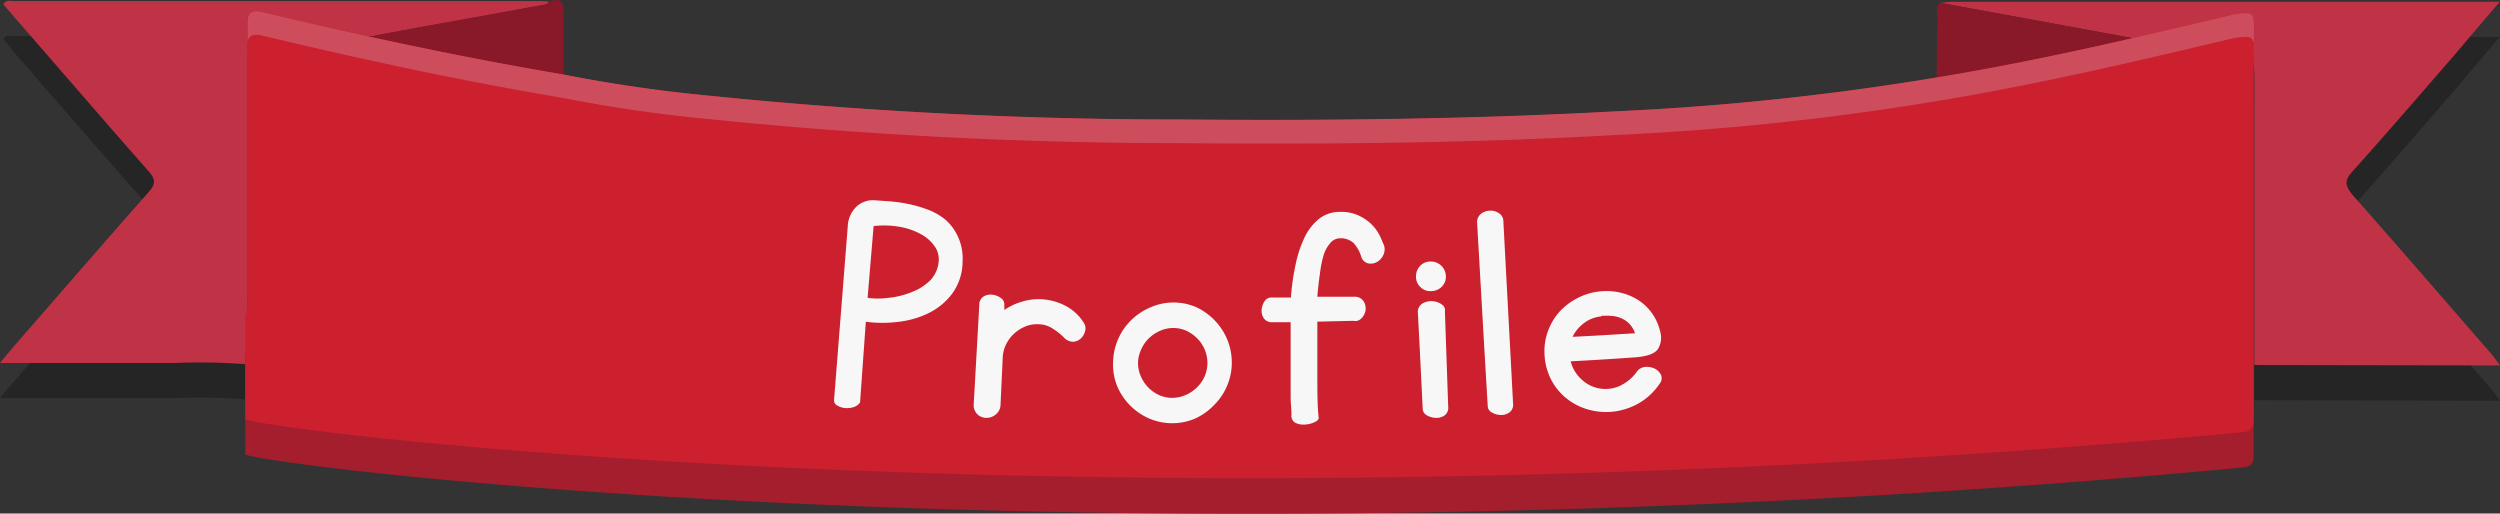 <svg xmlns="http://www.w3.org/2000/svg" width="182.66" height="37.52" viewBox="0 0 182.66 37.52"><rect x="0" y="0" width="182.66" height="37.52" fill="#333333" stroke="none"/><defs><style>.cls-1{fill:#232323;opacity:0.89;}.cls-2{fill:#c03346;}.cls-3{fill:#891828;}.cls-4{fill:#a51e2d;}.cls-5{fill:#cc202e;}.cls-6{fill:#f8f7f8;}.cls-7{fill:#ce4d5c;}</style></defs><title>profile_ribbon</title><g id="Layer_2" data-name="Layer 2"><g id="Ribbon"><path class="cls-1" d="M164.71,29.24q0-10.39,0-20.78c0-1.52,0-1.52-1.39-1.35a.54.54,0,0,0-.48-.45l-9.36-1.73L141.73,2.78c.3,0,.61-.07.91-.07h40c-1.23,1.43-2.31,2.71-3.4,4-2.45,2.81-4.88,5.64-7.37,8.41-.59.66-.53,1,0,1.68,3.39,3.83,6.73,7.7,10.09,11.56.18.2.33.43.71.92Z"/><path class="cls-1" d="M19,6.91c-1-.17-.91.54-.91,1.22q0,9.8,0,19.61a3,3,0,0,1-.13,1.44,44.68,44.68,0,0,0-5.16-.09c-3.75,0-7.5,0-11.25,0H0c1-1.22,1.9-2.23,2.77-3.23,2.68-3.08,5.36-6.17,8.07-9.23.53-.59.56-.94,0-1.57C7.56,11.36,4.32,7.6,1.07,3.86l-.82-1c.23-.36.52-.23.76-.23H39.46c.23,0,.46,0,.68.06-.1.07-.18.17-.29.19-5,.93-10.06,1.81-15.08,2.78A32.65,32.65,0,0,0,19,6.91Z"/><path class="cls-2" d="M164.71,26.67q0-10.39,0-20.78c0-1.52,0-1.52-1.39-1.35a.54.54,0,0,0-.48-.45l-9.36-1.73L141.73.2c.3,0,.61-.07.91-.07h40c-1.23,1.43-2.31,2.71-3.4,4-2.45,2.81-4.88,5.64-7.37,8.41-.59.66-.53,1,0,1.68,3.39,3.83,6.73,7.7,10.09,11.56.18.2.33.43.71.92Z"/><path class="cls-2" d="M19,4.34c-1-.17-.91.54-.91,1.22q0,9.8,0,19.61a3,3,0,0,1-.13,1.44,44.68,44.68,0,0,0-5.16-.09c-3.75,0-7.5,0-11.25,0H0c1-1.22,1.9-2.23,2.77-3.23,2.68-3.08,5.36-6.17,8.07-9.23.53-.59.56-.94,0-1.57C7.56,8.78,4.32,5,1.07,1.28L.24.31C.47-.05.76.08,1,.08H39.46c.23,0,.46,0,.68.06-.1.07-.18.17-.29.19-5,.93-10.06,1.81-15.08,2.78A32.65,32.65,0,0,0,19,4.34Z"/><path class="cls-3" d="M141.73.2l11.72,2.15,9.36,1.73a.54.54,0,0,1,.48.45C156.05,6.25,148.82,8,141.49,9.15c0-2.56,0-5.12.07-7.67C141.57,1.05,141.39.59,141.73.2Z"/><path class="cls-3" d="M19,4.34a32.65,32.65,0,0,1,5.8-1.24c5-1,10.06-1.85,15.08-2.78.1,0,.19-.13.29-.19.66-.28,1-.14,1,.72,0,2.69,0,5.38,0,8.07C33.68,7.66,26.31,6.07,19,4.34Z"/><path class="cls-4" d="M17.92,33.18c0-2.49,0-5,0-7.48a3,3,0,0,0,.13-1.44q0-9.8,0-19.61c0-.68-.07-1.39.91-1.22C26.31,5.16,33.68,6.75,41.1,8A107.73,107.73,0,0,0,51.89,9.57a339.77,339.77,0,0,0,34.57,1.75c10.56.09,21.1,0,31.64-.6a196.87,196.87,0,0,0,23.38-2.47c7.33-1.2,14.56-2.9,21.79-4.62,1.39-.17,1.39-.17,1.39,1.35q0,10.39,0,20.78c0,2.49,0,5,0,7.48,0,.57-.09.78-.71.91C80.36,42,17.91,33.84,17.92,33.18Z"/><path class="cls-5" d="M17.92,30.6c0-2.49,0-5,0-7.48a3,3,0,0,0,.13-1.44q0-9.8,0-19.61c0-.68-.07-1.39.91-1.22,7.34,1.73,14.7,3.32,22.12,4.58A107.73,107.73,0,0,0,51.89,7,339.77,339.77,0,0,0,86.46,8.74c10.56.09,21.1,0,31.64-.6a196.87,196.87,0,0,0,23.38-2.47c7.33-1.2,14.56-2.9,21.79-4.62,1.39-.17,1.39-.17,1.39,1.35q0,10.39,0,20.78c0,2.49,0,5,0,7.48,0,.57-.09.78-.71.91C80.36,39.37,17.91,31.27,17.92,30.6Z"/><path class="cls-6" d="M62.84,29.4a.87.87,0,0,1-.49.35,1.56,1.56,0,0,1-.64.06,1.3,1.3,0,0,1-.55-.19.41.41,0,0,1-.22-.4l1-12.67a2.13,2.13,0,0,1,.62-1.44A1.78,1.78,0,0,1,64,14.64l1,.07a10.62,10.62,0,0,1,1.35.19,9.43,9.43,0,0,1,1.45.42,4.52,4.52,0,0,1,1.31.76A3.68,3.68,0,0,1,70,17.31a3.81,3.81,0,0,1,.33,1.81,4,4,0,0,1-.72,2.28,4.73,4.73,0,0,1-1.69,1.44,6.68,6.68,0,0,1-2.25.67,9.39,9.39,0,0,1-2.41,0ZM68.59,19a1.6,1.6,0,0,0-.3-1,2.81,2.81,0,0,0-.95-.86,4.88,4.88,0,0,0-1.51-.55,6.56,6.56,0,0,0-2-.07l-.44,5.24a5.5,5.5,0,0,0,1.53,0,5.91,5.91,0,0,0,1.67-.41A3.85,3.85,0,0,0,68,20.45,2.28,2.28,0,0,0,68.59,19Z"/><path class="cls-6" d="M77.71,24.63A4.91,4.91,0,0,0,76.9,24a1.91,1.91,0,0,0-1-.31,2.27,2.27,0,0,0-1,.17,2.73,2.73,0,0,0-.82.53,2.64,2.64,0,0,0-.58.79,2.44,2.44,0,0,0-.24,1l-.16,3.46a.93.93,0,0,1-.33.63,1.06,1.06,0,0,1-.63.26,1,1,0,0,1-.65-.19.93.93,0,0,1-.35-.73l.41-7.32a.71.71,0,0,1,.32-.63,1,1,0,0,1,.63-.13,1.32,1.32,0,0,1,.62.24.55.55,0,0,1,.26.49v.39a4.24,4.24,0,0,1,1.2-.58A4.09,4.09,0,0,1,76,21.86a4.27,4.27,0,0,1,1.88.5,3.44,3.44,0,0,1,1.34,1.28.72.72,0,0,1,.06.56,1.08,1.08,0,0,1-.31.53.9.9,0,0,1-.55.24A.91.91,0,0,1,77.71,24.63Z"/><path class="cls-6" d="M81.33,26.37a4.42,4.42,0,0,1,1.34-3,4.6,4.6,0,0,1,1.4-.92,4.2,4.2,0,0,1,3.35,0,4.61,4.61,0,0,1,1.37,1A4.42,4.42,0,0,1,90,26.5a4.28,4.28,0,0,1-.34,1.68,4.4,4.4,0,0,1-.95,1.41,4.46,4.46,0,0,1-1.41,1,4.27,4.27,0,0,1-3.42-.05,4.45,4.45,0,0,1-1.39-1,4.4,4.4,0,0,1-.91-1.44A4.28,4.28,0,0,1,81.33,26.37Zm1.82.07a2.43,2.43,0,0,0,.18,1,2.61,2.61,0,0,0,.53.83,2.7,2.7,0,0,0,.79.58,2.4,2.4,0,0,0,2,0,2.67,2.67,0,0,0,.81-.55,2.6,2.6,0,0,0,.56-.81,2.48,2.48,0,0,0,0-1.95,2.51,2.51,0,0,0-.54-.81,2.84,2.84,0,0,0-.79-.56,2.37,2.37,0,0,0-1.93,0,2.85,2.85,0,0,0-.8.53,2.51,2.51,0,0,0-.56.79A2.44,2.44,0,0,0,83.15,26.44Z"/><path class="cls-6" d="M96.25,23.5q0,1.93,0,3.8c0,1.25,0,2.39.1,3.24,0,.09-.08.2-.29.3a1.94,1.94,0,0,1-.7.18,1.41,1.41,0,0,1-.72-.13.58.58,0,0,1-.28-.59c0-.41-.06-.86-.06-1.22V26.15l0-2.61H93a.72.72,0,0,1-.66-.28,1,1,0,0,1-.16-.62,1.28,1.28,0,0,1,.21-.62.56.56,0,0,1,.48-.28h1.45a16.85,16.85,0,0,1,.34-2.4,8.62,8.62,0,0,1,.66-2A3.91,3.91,0,0,1,96.36,16a2.44,2.44,0,0,1,1.53-.52,3.11,3.11,0,0,1,1.27.22,3.32,3.32,0,0,1,.93.58,3,3,0,0,1,.61.74,4,4,0,0,1,.33.71.94.94,0,0,1,.08.81,1.13,1.13,0,0,1-.45.57.93.93,0,0,1-.66.14.69.69,0,0,1-.54-.49,2.59,2.59,0,0,0-.56-1,1.38,1.38,0,0,0-1-.35.93.93,0,0,0-.69.33,2.52,2.52,0,0,0-.5.9A8,8,0,0,0,96.44,20q-.12.78-.19,1.68l2.8,0a.76.76,0,0,1,.61.38,1,1,0,0,1,.11.63,1.05,1.05,0,0,1-.3.57.61.61,0,0,1-.59.18Z"/><path class="cls-6" d="M103.46,20.24a1.08,1.08,0,0,1,.28-.79,1,1,0,0,1,.76-.34,1.09,1.09,0,0,1,1.14,1.05,1,1,0,0,1-.29.78,1.09,1.09,0,0,1-.77.33,1,1,0,0,1-.78-.28A1,1,0,0,1,103.46,20.24Zm.13,2.51a.74.74,0,0,1,.4-.61,1.28,1.28,0,0,1,.71-.13,1.26,1.26,0,0,1,.65.24.48.48,0,0,1,.22.5l.24,6.94a.7.7,0,0,1-.26.66,1,1,0,0,1-.64.18,1.35,1.35,0,0,1-.65-.18.55.55,0,0,1-.31-.46C103.81,27,103.74,25.6,103.59,22.75Z"/><path class="cls-6" d="M107.92,16.2a.79.79,0,0,1,.36-.63,1.18,1.18,0,0,1,.65-.18,1.06,1.06,0,0,1,.62.21.67.67,0,0,1,.29.52c.28,5.34.43,8,.71,13.35a.7.7,0,0,1-.26.66,1,1,0,0,1-.63.19,1.35,1.35,0,0,1-.65-.18.54.54,0,0,1-.31-.46C108.38,24.3,108.23,21.6,107.92,16.2Z"/><path class="cls-6" d="M119.62,27.12a.82.82,0,0,1,.6-.31,1.28,1.28,0,0,1,.69.13,1,1,0,0,1,.45.45.64.64,0,0,1-.11.66,4.64,4.64,0,0,1-1.49,1.4,4.89,4.89,0,0,1-1.77.61,4.8,4.8,0,0,1-1.81-.1,4.47,4.47,0,0,1-1.62-.77,4.26,4.26,0,0,1-1.19-1.38,4.43,4.43,0,0,1-.52-1.91,4.24,4.24,0,0,1,.24-1.68,4.4,4.4,0,0,1,.85-1.44,4.6,4.6,0,0,1,1.32-1,4.44,4.44,0,0,1,1.65-.49,4.49,4.49,0,0,1,1.48.09,4.18,4.18,0,0,1,1.3.54,3.63,3.63,0,0,1,1,.95,3.74,3.74,0,0,1,.6,1.32,1.6,1.6,0,0,1-.16,1.32q-.35.5-1.67.6c-1.88.13-2.82.19-4.7.29a2.67,2.67,0,0,0,.74,1.27,2.55,2.55,0,0,0,2.72.58A3.15,3.15,0,0,0,119.62,27.12Zm-2.63-4a2.4,2.4,0,0,0-1.26.49,2.68,2.68,0,0,0-.83,1c1.82-.09,2.74-.15,4.56-.26a1.84,1.84,0,0,0-.43-.71,1.86,1.86,0,0,0-.6-.4,2.24,2.24,0,0,0-.71-.16A5.18,5.18,0,0,0,117,23.08Z"/><path class="cls-7" d="M164.61,3h.07q0-.31,0-.61c0-1.52,0-1.52-1.39-1.35-7.23,1.72-14.47,3.42-21.79,4.62a196.87,196.87,0,0,1-23.38,2.47c-10.54.57-21.09.69-31.64.6A339.76,339.76,0,0,1,51.89,7,107.74,107.74,0,0,1,41.1,5.43C33.67,4.18,26.31,2.59,19,.85c-1-.17-.91.54-.91,1.22q0,.55,0,1.11h0c0-.42.22-.73.9-.62C26.31,4.31,33.67,5.9,41.1,7.15A107.74,107.74,0,0,0,51.89,8.71a339.76,339.76,0,0,0,34.57,1.75c10.56.09,21.1,0,31.64-.6a196.87,196.87,0,0,0,23.38-2.47c7.33-1.2,14.56-2.9,21.79-4.62C164.18,2.66,164.49,2.62,164.61,3Z"/></g></g></svg>